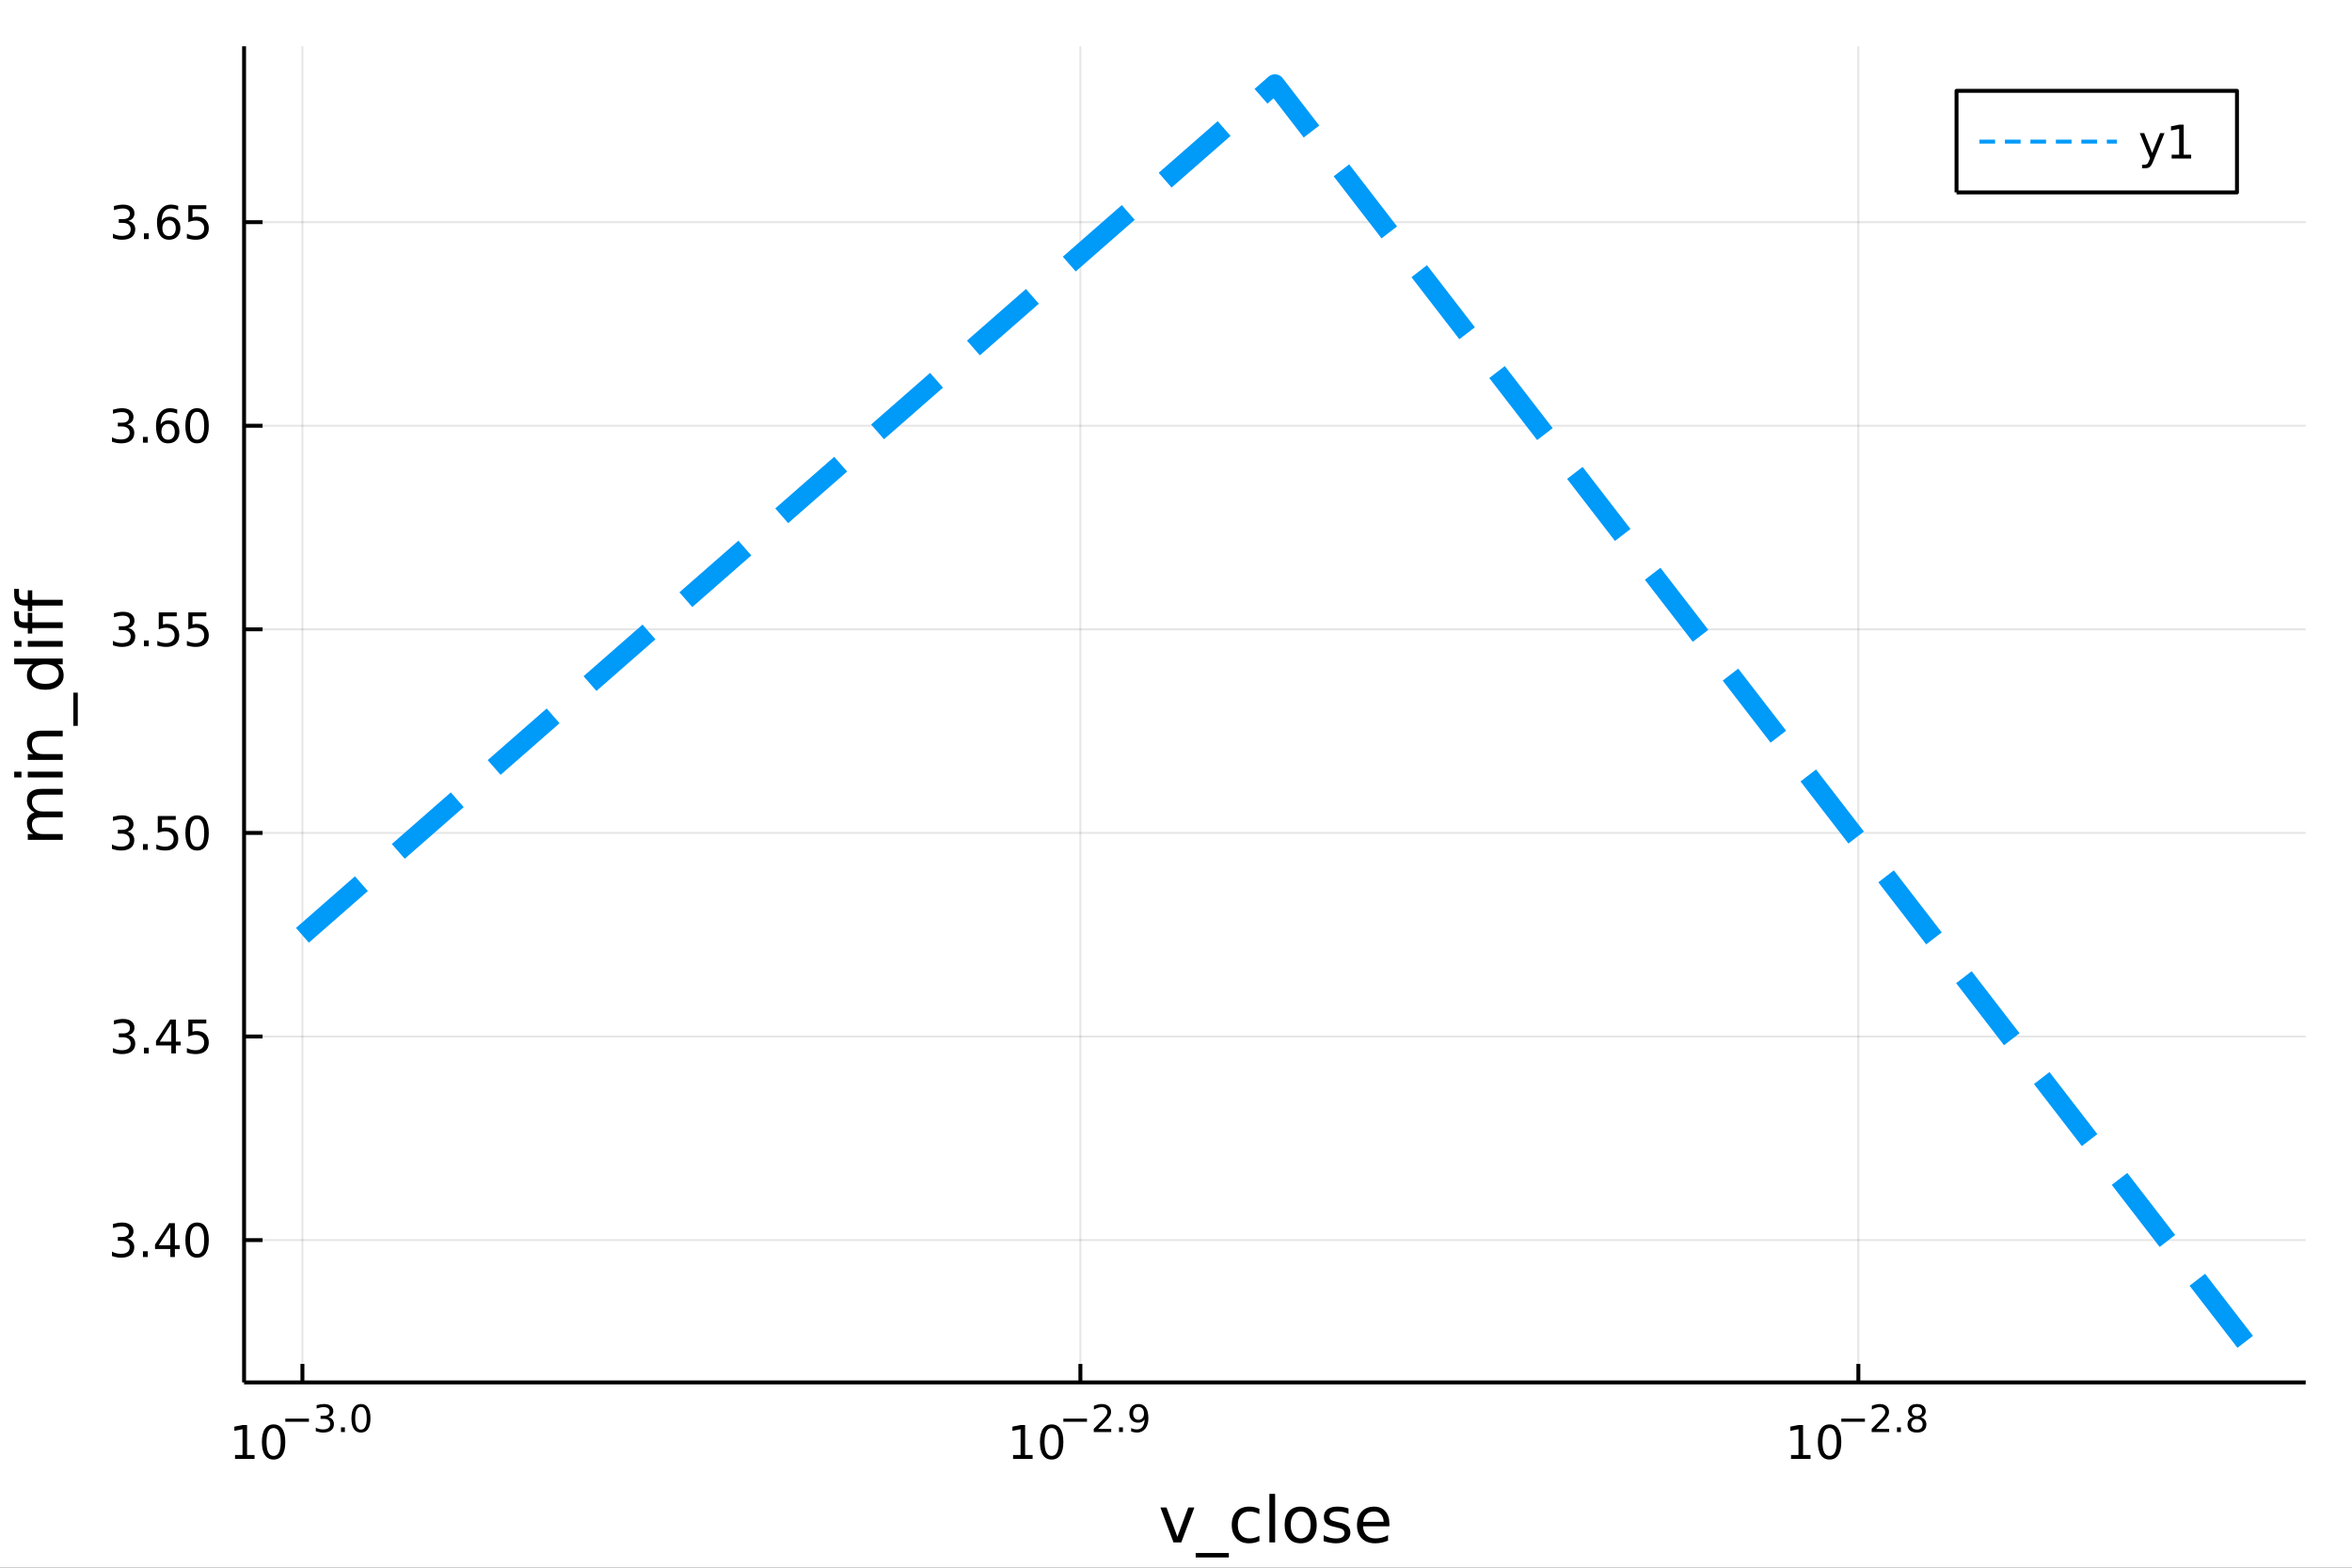 <?xml version="1.0" encoding="utf-8"?>
<svg xmlns="http://www.w3.org/2000/svg" xmlns:xlink="http://www.w3.org/1999/xlink" width="600" height="400" viewBox="0 0 2400 1600">
<rect x="0" y="0" width="2400" height="1600" fill="#333333" stroke="none"/>
<defs>
  <clipPath id="clip310">
    <rect x="0" y="0" width="2400" height="1600"/>
  </clipPath>
</defs>
<path clip-path="url(#clip310)" d="
M0 1600 L2400 1600 L2400 0 L0 0  Z
  " fill="#ffffff" fill-rule="evenodd" fill-opacity="1"/>
<defs>
  <clipPath id="clip311">
    <rect x="480" y="0" width="1681" height="1600"/>
  </clipPath>
</defs>
<path clip-path="url(#clip310)" d="
M249.056 1410.9 L2352.76 1410.9 L2352.76 47.244 L249.056 47.244  Z
  " fill="#ffffff" fill-rule="evenodd" fill-opacity="1"/>
<defs>
  <clipPath id="clip312">
    <rect x="249" y="47" width="2105" height="1365"/>
  </clipPath>
</defs>
<polyline clip-path="url(#clip312)" style="stroke:#000000; stroke-linecap:butt; stroke-linejoin:round; stroke-width:2; stroke-opacity:0.1; fill:none" points="
  308.595,1410.9 308.595,47.244 
  "/>
<polyline clip-path="url(#clip312)" style="stroke:#000000; stroke-linecap:butt; stroke-linejoin:round; stroke-width:2; stroke-opacity:0.1; fill:none" points="
  1102.44,1410.9 1102.44,47.244 
  "/>
<polyline clip-path="url(#clip312)" style="stroke:#000000; stroke-linecap:butt; stroke-linejoin:round; stroke-width:2; stroke-opacity:0.1; fill:none" points="
  1896.29,1410.9 1896.29,47.244 
  "/>
<polyline clip-path="url(#clip310)" style="stroke:#000000; stroke-linecap:butt; stroke-linejoin:round; stroke-width:4; stroke-opacity:1; fill:none" points="
  249.056,1410.9 2352.76,1410.9 
  "/>
<polyline clip-path="url(#clip310)" style="stroke:#000000; stroke-linecap:butt; stroke-linejoin:round; stroke-width:4; stroke-opacity:1; fill:none" points="
  308.595,1410.9 308.595,1392 
  "/>
<polyline clip-path="url(#clip310)" style="stroke:#000000; stroke-linecap:butt; stroke-linejoin:round; stroke-width:4; stroke-opacity:1; fill:none" points="
  1102.44,1410.9 1102.44,1392 
  "/>
<polyline clip-path="url(#clip310)" style="stroke:#000000; stroke-linecap:butt; stroke-linejoin:round; stroke-width:4; stroke-opacity:1; fill:none" points="
  1896.29,1410.9 1896.29,1392 
  "/>
<path clip-path="url(#clip310)" d="M239.836 1485.02 L247.475 1485.02 L247.475 1458.66 L239.165 1460.32 L239.165 1456.06 L247.429 1454.4 L252.105 1454.4 L252.105 1485.02 L259.744 1485.02 L259.744 1488.96 L239.836 1488.96 L239.836 1485.02 Z" fill="#000000" fill-rule="evenodd" fill-opacity="1" /><path clip-path="url(#clip310)" d="M279.188 1457.48 Q275.577 1457.48 273.748 1461.04 Q271.943 1464.58 271.943 1471.71 Q271.943 1478.82 273.748 1482.38 Q275.577 1485.92 279.188 1485.92 Q282.822 1485.92 284.628 1482.38 Q286.456 1478.82 286.456 1471.71 Q286.456 1464.58 284.628 1461.04 Q282.822 1457.48 279.188 1457.48 M279.188 1453.77 Q284.998 1453.77 288.054 1458.38 Q291.132 1462.96 291.132 1471.71 Q291.132 1480.44 288.054 1485.04 Q284.998 1489.63 279.188 1489.63 Q273.378 1489.63 270.299 1485.04 Q267.244 1480.44 267.244 1471.71 Q267.244 1462.96 270.299 1458.38 Q273.378 1453.77 279.188 1453.77 Z" fill="#000000" fill-rule="evenodd" fill-opacity="1" /><path clip-path="url(#clip310)" d="M291.132 1447.87 L315.244 1447.87 L315.244 1451.07 L291.132 1451.07 L291.132 1447.87 Z" fill="#000000" fill-rule="evenodd" fill-opacity="1" /><path clip-path="url(#clip310)" d="M334.954 1446.41 Q337.682 1446.99 339.205 1448.83 Q340.747 1450.68 340.747 1453.38 Q340.747 1457.54 337.888 1459.82 Q335.03 1462.09 329.763 1462.09 Q327.996 1462.09 326.115 1461.73 Q324.253 1461.4 322.259 1460.7 L322.259 1457.03 Q323.839 1457.95 325.72 1458.42 Q327.601 1458.89 329.651 1458.89 Q333.224 1458.89 335.086 1457.48 Q336.967 1456.07 336.967 1453.38 Q336.967 1450.9 335.218 1449.51 Q333.487 1448.1 330.384 1448.1 L327.112 1448.1 L327.112 1444.98 L330.535 1444.98 Q333.337 1444.98 334.823 1443.87 Q336.309 1442.74 336.309 1440.63 Q336.309 1438.47 334.766 1437.32 Q333.243 1436.16 330.384 1436.16 Q328.823 1436.16 327.036 1436.49 Q325.25 1436.83 323.106 1437.55 L323.106 1434.16 Q325.268 1433.56 327.149 1433.26 Q329.049 1432.96 330.723 1432.96 Q335.048 1432.96 337.569 1434.93 Q340.089 1436.89 340.089 1440.24 Q340.089 1442.57 338.754 1444.19 Q337.418 1445.79 334.954 1446.41 Z" fill="#000000" fill-rule="evenodd" fill-opacity="1" /><path clip-path="url(#clip310)" d="M347.951 1456.77 L351.919 1456.77 L351.919 1461.55 L347.951 1461.55 L347.951 1456.77 Z" fill="#000000" fill-rule="evenodd" fill-opacity="1" /><path clip-path="url(#clip310)" d="M368.319 1435.97 Q365.385 1435.97 363.9 1438.86 Q362.433 1441.74 362.433 1447.53 Q362.433 1453.31 363.9 1456.2 Q365.385 1459.08 368.319 1459.08 Q371.272 1459.08 372.739 1456.2 Q374.225 1453.31 374.225 1447.53 Q374.225 1441.74 372.739 1438.86 Q371.272 1435.97 368.319 1435.97 M368.319 1432.96 Q373.04 1432.96 375.523 1436.7 Q378.024 1440.43 378.024 1447.53 Q378.024 1454.62 375.523 1458.37 Q373.04 1462.09 368.319 1462.09 Q363.599 1462.09 361.097 1458.37 Q358.615 1454.62 358.615 1447.53 Q358.615 1440.43 361.097 1436.7 Q363.599 1432.96 368.319 1432.96 Z" fill="#000000" fill-rule="evenodd" fill-opacity="1" /><path clip-path="url(#clip310)" d="M1033.76 1485.02 L1041.4 1485.02 L1041.4 1458.66 L1033.09 1460.32 L1033.09 1456.06 L1041.35 1454.4 L1046.03 1454.4 L1046.03 1485.02 L1053.67 1485.02 L1053.67 1488.96 L1033.76 1488.96 L1033.76 1485.02 Z" fill="#000000" fill-rule="evenodd" fill-opacity="1" /><path clip-path="url(#clip310)" d="M1073.11 1457.48 Q1069.5 1457.48 1067.67 1461.04 Q1065.87 1464.58 1065.87 1471.71 Q1065.87 1478.82 1067.67 1482.38 Q1069.5 1485.92 1073.11 1485.92 Q1076.75 1485.92 1078.55 1482.38 Q1080.38 1478.82 1080.38 1471.71 Q1080.38 1464.58 1078.55 1461.04 Q1076.75 1457.48 1073.11 1457.48 M1073.11 1453.77 Q1078.92 1453.77 1081.98 1458.38 Q1085.06 1462.96 1085.06 1471.71 Q1085.06 1480.44 1081.98 1485.04 Q1078.92 1489.63 1073.11 1489.63 Q1067.3 1489.63 1064.22 1485.04 Q1061.17 1480.44 1061.17 1471.71 Q1061.17 1462.96 1064.22 1458.38 Q1067.3 1453.77 1073.11 1453.77 Z" fill="#000000" fill-rule="evenodd" fill-opacity="1" /><path clip-path="url(#clip310)" d="M1085.06 1447.87 L1109.17 1447.87 L1109.17 1451.07 L1085.06 1451.07 L1085.06 1447.87 Z" fill="#000000" fill-rule="evenodd" fill-opacity="1" /><path clip-path="url(#clip310)" d="M1120.64 1458.35 L1133.9 1458.35 L1133.9 1461.55 L1116.07 1461.55 L1116.07 1458.35 Q1118.23 1456.11 1121.96 1452.35 Q1125.7 1448.57 1126.66 1447.48 Q1128.48 1445.43 1129.2 1444.02 Q1129.93 1442.59 1129.93 1441.22 Q1129.93 1438.98 1128.35 1437.57 Q1126.79 1436.16 1124.27 1436.16 Q1122.48 1436.16 1120.49 1436.78 Q1118.52 1437.4 1116.26 1438.66 L1116.26 1434.82 Q1118.55 1433.9 1120.55 1433.43 Q1122.54 1432.96 1124.2 1432.96 Q1128.56 1432.96 1131.15 1435.14 Q1133.75 1437.32 1133.75 1440.97 Q1133.75 1442.7 1133.09 1444.26 Q1132.45 1445.8 1130.74 1447.91 Q1130.27 1448.46 1127.75 1451.07 Q1125.23 1453.67 1120.64 1458.35 Z" fill="#000000" fill-rule="evenodd" fill-opacity="1" /><path clip-path="url(#clip310)" d="M1141.87 1456.77 L1145.84 1456.77 L1145.84 1461.55 L1141.87 1461.55 L1141.87 1456.77 Z" fill="#000000" fill-rule="evenodd" fill-opacity="1" /><path clip-path="url(#clip310)" d="M1154.23 1460.96 L1154.23 1457.5 Q1155.66 1458.18 1157.13 1458.54 Q1158.59 1458.89 1160.01 1458.89 Q1163.77 1458.89 1165.74 1456.37 Q1167.74 1453.84 1168.02 1448.68 Q1166.93 1450.3 1165.25 1451.16 Q1163.58 1452.03 1161.55 1452.03 Q1157.33 1452.03 1154.87 1449.49 Q1152.43 1446.93 1152.43 1442.51 Q1152.43 1438.19 1154.98 1435.57 Q1157.54 1432.96 1161.79 1432.96 Q1166.66 1432.96 1169.22 1436.7 Q1171.8 1440.43 1171.8 1447.53 Q1171.8 1454.17 1168.64 1458.14 Q1165.5 1462.09 1160.17 1462.09 Q1158.75 1462.09 1157.28 1461.81 Q1155.81 1461.53 1154.23 1460.96 M1161.79 1449.06 Q1164.35 1449.06 1165.84 1447.31 Q1167.34 1445.56 1167.34 1442.51 Q1167.34 1439.48 1165.84 1437.74 Q1164.35 1435.97 1161.79 1435.97 Q1159.23 1435.97 1157.73 1437.74 Q1156.24 1439.48 1156.24 1442.51 Q1156.24 1445.56 1157.73 1447.31 Q1159.23 1449.06 1161.79 1449.06 Z" fill="#000000" fill-rule="evenodd" fill-opacity="1" /><path clip-path="url(#clip310)" d="M1827.57 1485.02 L1835.21 1485.02 L1835.21 1458.66 L1826.9 1460.32 L1826.9 1456.06 L1835.16 1454.4 L1839.84 1454.4 L1839.84 1485.02 L1847.48 1485.02 L1847.48 1488.96 L1827.57 1488.96 L1827.57 1485.02 Z" fill="#000000" fill-rule="evenodd" fill-opacity="1" /><path clip-path="url(#clip310)" d="M1866.92 1457.48 Q1863.31 1457.48 1861.48 1461.04 Q1859.68 1464.58 1859.68 1471.71 Q1859.68 1478.82 1861.48 1482.38 Q1863.31 1485.92 1866.92 1485.92 Q1870.56 1485.92 1872.36 1482.38 Q1874.19 1478.82 1874.19 1471.71 Q1874.19 1464.58 1872.36 1461.04 Q1870.56 1457.48 1866.92 1457.48 M1866.92 1453.77 Q1872.73 1453.77 1875.79 1458.38 Q1878.87 1462.96 1878.87 1471.71 Q1878.87 1480.44 1875.79 1485.04 Q1872.73 1489.63 1866.92 1489.63 Q1861.11 1489.63 1858.03 1485.04 Q1854.98 1480.44 1854.98 1471.71 Q1854.98 1462.96 1858.03 1458.38 Q1861.11 1453.77 1866.92 1453.77 Z" fill="#000000" fill-rule="evenodd" fill-opacity="1" /><path clip-path="url(#clip310)" d="M1878.87 1447.87 L1902.98 1447.87 L1902.98 1451.07 L1878.87 1451.07 L1878.87 1447.87 Z" fill="#000000" fill-rule="evenodd" fill-opacity="1" /><path clip-path="url(#clip310)" d="M1914.45 1458.35 L1927.71 1458.35 L1927.71 1461.55 L1909.88 1461.55 L1909.88 1458.35 Q1912.04 1456.11 1915.77 1452.35 Q1919.51 1448.57 1920.47 1447.48 Q1922.3 1445.43 1923.01 1444.02 Q1923.74 1442.59 1923.74 1441.22 Q1923.74 1438.98 1922.16 1437.57 Q1920.6 1436.16 1918.08 1436.16 Q1916.3 1436.16 1914.3 1436.78 Q1912.33 1437.4 1910.07 1438.66 L1910.07 1434.82 Q1912.36 1433.9 1914.36 1433.43 Q1916.35 1432.96 1918.01 1432.96 Q1922.37 1432.96 1924.97 1435.14 Q1927.56 1437.32 1927.56 1440.97 Q1927.56 1442.7 1926.9 1444.26 Q1926.26 1445.8 1924.55 1447.91 Q1924.08 1448.46 1921.56 1451.07 Q1919.04 1453.67 1914.45 1458.35 Z" fill="#000000" fill-rule="evenodd" fill-opacity="1" /><path clip-path="url(#clip310)" d="M1935.69 1456.77 L1939.65 1456.77 L1939.65 1461.55 L1935.69 1461.55 L1935.69 1456.77 Z" fill="#000000" fill-rule="evenodd" fill-opacity="1" /><path clip-path="url(#clip310)" d="M1956.06 1448.21 Q1953.35 1448.21 1951.79 1449.66 Q1950.24 1451.11 1950.24 1453.65 Q1950.24 1456.19 1951.79 1457.63 Q1953.35 1459.08 1956.06 1459.08 Q1958.76 1459.08 1960.32 1457.63 Q1961.89 1456.17 1961.89 1453.65 Q1961.89 1451.11 1960.32 1449.66 Q1958.78 1448.21 1956.06 1448.21 M1952.26 1446.59 Q1949.81 1445.99 1948.44 1444.32 Q1947.08 1442.64 1947.08 1440.24 Q1947.08 1436.87 1949.47 1434.91 Q1951.88 1432.96 1956.06 1432.96 Q1960.25 1432.96 1962.64 1434.91 Q1965.03 1436.87 1965.03 1440.24 Q1965.03 1442.64 1963.65 1444.32 Q1962.3 1445.99 1959.87 1446.59 Q1962.62 1447.23 1964.14 1449.1 Q1965.68 1450.96 1965.68 1453.65 Q1965.68 1457.73 1963.18 1459.91 Q1960.7 1462.09 1956.06 1462.09 Q1951.41 1462.09 1948.91 1459.91 Q1946.43 1457.73 1946.43 1453.65 Q1946.43 1450.96 1947.97 1449.1 Q1949.51 1447.23 1952.26 1446.59 M1950.86 1440.59 Q1950.86 1442.78 1952.22 1444 Q1953.59 1445.22 1956.06 1445.22 Q1958.5 1445.22 1959.87 1444 Q1961.26 1442.78 1961.26 1440.59 Q1961.26 1438.41 1959.87 1437.19 Q1958.5 1435.97 1956.06 1435.97 Q1953.59 1435.97 1952.22 1437.19 Q1950.86 1438.41 1950.86 1440.59 Z" fill="#000000" fill-rule="evenodd" fill-opacity="1" /><path clip-path="url(#clip310)" d="M1184.08 1538.54 L1190.29 1538.54 L1201.43 1568.46 L1212.57 1538.54 L1218.77 1538.54 L1205.4 1574.19 L1197.45 1574.19 L1184.08 1538.54 Z" fill="#000000" fill-rule="evenodd" fill-opacity="1" /><path clip-path="url(#clip310)" d="M1253.94 1585.01 L1253.94 1589.56 L1220.08 1589.56 L1220.08 1585.01 L1253.94 1585.01 Z" fill="#000000" fill-rule="evenodd" fill-opacity="1" /><path clip-path="url(#clip310)" d="M1285.1 1539.91 L1285.1 1545.38 Q1282.62 1544.01 1280.11 1543.34 Q1277.62 1542.64 1275.08 1542.64 Q1269.38 1542.64 1266.23 1546.27 Q1263.08 1549.87 1263.08 1556.39 Q1263.08 1562.92 1266.23 1566.55 Q1269.38 1570.14 1275.08 1570.14 Q1277.62 1570.14 1280.11 1569.47 Q1282.62 1568.77 1285.1 1567.41 L1285.1 1572.82 Q1282.65 1573.96 1280.01 1574.54 Q1277.4 1575.11 1274.44 1575.11 Q1266.39 1575.11 1261.65 1570.05 Q1256.9 1564.99 1256.9 1556.39 Q1256.9 1547.67 1261.68 1542.68 Q1266.48 1537.68 1274.82 1537.68 Q1277.53 1537.68 1280.11 1538.25 Q1282.68 1538.79 1285.1 1539.91 Z" fill="#000000" fill-rule="evenodd" fill-opacity="1" /><path clip-path="url(#clip310)" d="M1295.29 1524.66 L1301.14 1524.66 L1301.14 1574.19 L1295.29 1574.19 L1295.29 1524.66 Z" fill="#000000" fill-rule="evenodd" fill-opacity="1" /><path clip-path="url(#clip310)" d="M1327.21 1542.64 Q1322.5 1542.64 1319.76 1546.34 Q1317.03 1550 1317.03 1556.39 Q1317.03 1562.79 1319.73 1566.48 Q1322.47 1570.14 1327.21 1570.14 Q1331.89 1570.14 1334.63 1566.45 Q1337.37 1562.76 1337.37 1556.39 Q1337.37 1550.06 1334.63 1546.37 Q1331.89 1542.64 1327.21 1542.64 M1327.21 1537.68 Q1334.85 1537.68 1339.21 1542.64 Q1343.57 1547.61 1343.57 1556.39 Q1343.57 1565.15 1339.21 1570.14 Q1334.85 1575.11 1327.21 1575.11 Q1319.54 1575.11 1315.18 1570.14 Q1310.85 1565.15 1310.85 1556.39 Q1310.85 1547.61 1315.18 1542.64 Q1319.54 1537.68 1327.21 1537.68 Z" fill="#000000" fill-rule="evenodd" fill-opacity="1" /><path clip-path="url(#clip310)" d="M1376.01 1539.59 L1376.01 1545.13 Q1373.52 1543.85 1370.85 1543.22 Q1368.18 1542.58 1365.31 1542.58 Q1360.95 1542.58 1358.75 1543.92 Q1356.59 1545.25 1356.59 1547.93 Q1356.59 1549.96 1358.15 1551.14 Q1359.71 1552.29 1364.42 1553.34 L1366.42 1553.78 Q1372.66 1555.12 1375.27 1557.57 Q1377.92 1559.99 1377.92 1564.35 Q1377.92 1569.32 1373.97 1572.21 Q1370.05 1575.11 1363.18 1575.11 Q1360.31 1575.11 1357.19 1574.54 Q1354.11 1573.99 1350.67 1572.88 L1350.67 1566.83 Q1353.92 1568.52 1357.07 1569.38 Q1360.22 1570.21 1363.31 1570.21 Q1367.44 1570.21 1369.67 1568.81 Q1371.9 1567.37 1371.9 1564.8 Q1371.9 1562.41 1370.28 1561.14 Q1368.68 1559.86 1363.24 1558.68 L1361.21 1558.21 Q1355.76 1557.06 1353.34 1554.71 Q1350.92 1552.32 1350.92 1548.18 Q1350.92 1543.15 1354.49 1540.42 Q1358.05 1537.68 1364.61 1537.68 Q1367.86 1537.68 1370.72 1538.16 Q1373.59 1538.63 1376.01 1539.59 Z" fill="#000000" fill-rule="evenodd" fill-opacity="1" /><path clip-path="url(#clip310)" d="M1417.73 1554.9 L1417.73 1557.76 L1390.81 1557.76 Q1391.19 1563.81 1394.43 1566.99 Q1397.71 1570.14 1403.54 1570.14 Q1406.91 1570.14 1410.06 1569.32 Q1413.24 1568.49 1416.36 1566.83 L1416.36 1572.37 Q1413.21 1573.71 1409.9 1574.41 Q1406.59 1575.11 1403.19 1575.11 Q1394.66 1575.11 1389.66 1570.14 Q1384.69 1565.18 1384.69 1556.71 Q1384.69 1547.96 1389.41 1542.83 Q1394.15 1537.68 1402.17 1537.68 Q1409.36 1537.68 1413.53 1542.33 Q1417.73 1546.94 1417.73 1554.9 M1411.88 1553.18 Q1411.81 1548.37 1409.17 1545.51 Q1406.56 1542.64 1402.23 1542.64 Q1397.33 1542.64 1394.37 1545.41 Q1391.44 1548.18 1391 1553.21 L1411.88 1553.18 Z" fill="#000000" fill-rule="evenodd" fill-opacity="1" /><polyline clip-path="url(#clip312)" style="stroke:#000000; stroke-linecap:butt; stroke-linejoin:round; stroke-width:2; stroke-opacity:0.1; fill:none" points="
  249.056,1265.65 2352.76,1265.65 
  "/>
<polyline clip-path="url(#clip312)" style="stroke:#000000; stroke-linecap:butt; stroke-linejoin:round; stroke-width:2; stroke-opacity:0.1; fill:none" points="
  249.056,1057.87 2352.76,1057.87 
  "/>
<polyline clip-path="url(#clip312)" style="stroke:#000000; stroke-linecap:butt; stroke-linejoin:round; stroke-width:2; stroke-opacity:0.1; fill:none" points="
  249.056,850.087 2352.76,850.087 
  "/>
<polyline clip-path="url(#clip312)" style="stroke:#000000; stroke-linecap:butt; stroke-linejoin:round; stroke-width:2; stroke-opacity:0.1; fill:none" points="
  249.056,642.308 2352.76,642.308 
  "/>
<polyline clip-path="url(#clip312)" style="stroke:#000000; stroke-linecap:butt; stroke-linejoin:round; stroke-width:2; stroke-opacity:0.1; fill:none" points="
  249.056,434.529 2352.76,434.529 
  "/>
<polyline clip-path="url(#clip312)" style="stroke:#000000; stroke-linecap:butt; stroke-linejoin:round; stroke-width:2; stroke-opacity:0.1; fill:none" points="
  249.056,226.75 2352.76,226.75 
  "/>
<polyline clip-path="url(#clip310)" style="stroke:#000000; stroke-linecap:butt; stroke-linejoin:round; stroke-width:4; stroke-opacity:1; fill:none" points="
  249.056,1410.9 249.056,47.244 
  "/>
<polyline clip-path="url(#clip310)" style="stroke:#000000; stroke-linecap:butt; stroke-linejoin:round; stroke-width:4; stroke-opacity:1; fill:none" points="
  249.056,1265.65 267.954,1265.65 
  "/>
<polyline clip-path="url(#clip310)" style="stroke:#000000; stroke-linecap:butt; stroke-linejoin:round; stroke-width:4; stroke-opacity:1; fill:none" points="
  249.056,1057.87 267.954,1057.87 
  "/>
<polyline clip-path="url(#clip310)" style="stroke:#000000; stroke-linecap:butt; stroke-linejoin:round; stroke-width:4; stroke-opacity:1; fill:none" points="
  249.056,850.087 267.954,850.087 
  "/>
<polyline clip-path="url(#clip310)" style="stroke:#000000; stroke-linecap:butt; stroke-linejoin:round; stroke-width:4; stroke-opacity:1; fill:none" points="
  249.056,642.308 267.954,642.308 
  "/>
<polyline clip-path="url(#clip310)" style="stroke:#000000; stroke-linecap:butt; stroke-linejoin:round; stroke-width:4; stroke-opacity:1; fill:none" points="
  249.056,434.529 267.954,434.529 
  "/>
<polyline clip-path="url(#clip310)" style="stroke:#000000; stroke-linecap:butt; stroke-linejoin:round; stroke-width:4; stroke-opacity:1; fill:none" points="
  249.056,226.75 267.954,226.75 
  "/>
<path clip-path="url(#clip310)" d="M129.885 1264.29 Q133.242 1265.01 135.117 1267.28 Q137.015 1269.55 137.015 1272.88 Q137.015 1278 133.496 1280.8 Q129.978 1283.6 123.496 1283.6 Q121.32 1283.6 119.006 1283.16 Q116.714 1282.74 114.26 1281.88 L114.26 1277.37 Q116.205 1278.5 118.519 1279.08 Q120.834 1279.66 123.357 1279.66 Q127.755 1279.66 130.047 1277.93 Q132.362 1276.19 132.362 1272.88 Q132.362 1269.82 130.209 1268.11 Q128.08 1266.38 124.26 1266.38 L120.232 1266.38 L120.232 1262.53 L124.445 1262.53 Q127.894 1262.53 129.723 1261.17 Q131.552 1259.78 131.552 1257.19 Q131.552 1254.52 129.654 1253.11 Q127.779 1251.68 124.26 1251.68 Q122.339 1251.68 120.14 1252.09 Q117.941 1252.51 115.302 1253.39 L115.302 1249.22 Q117.964 1248.48 120.279 1248.11 Q122.617 1247.74 124.677 1247.74 Q130.001 1247.74 133.103 1250.17 Q136.204 1252.58 136.204 1256.7 Q136.204 1259.57 134.561 1261.56 Q132.917 1263.53 129.885 1264.29 Z" fill="#000000" fill-rule="evenodd" fill-opacity="1" /><path clip-path="url(#clip310)" d="M145.88 1277.05 L150.765 1277.05 L150.765 1282.93 L145.88 1282.93 L145.88 1277.05 Z" fill="#000000" fill-rule="evenodd" fill-opacity="1" /><path clip-path="url(#clip310)" d="M173.797 1252.44 L161.991 1270.89 L173.797 1270.89 L173.797 1252.44 M172.57 1248.37 L178.45 1248.37 L178.45 1270.89 L183.38 1270.89 L183.38 1274.78 L178.45 1274.78 L178.45 1282.93 L173.797 1282.93 L173.797 1274.78 L158.195 1274.78 L158.195 1270.26 L172.57 1248.37 Z" fill="#000000" fill-rule="evenodd" fill-opacity="1" /><path clip-path="url(#clip310)" d="M201.112 1251.44 Q197.5 1251.44 195.672 1255.01 Q193.866 1258.55 193.866 1265.68 Q193.866 1272.79 195.672 1276.35 Q197.5 1279.89 201.112 1279.89 Q204.746 1279.89 206.551 1276.35 Q208.38 1272.79 208.38 1265.68 Q208.38 1258.55 206.551 1255.01 Q204.746 1251.44 201.112 1251.44 M201.112 1247.74 Q206.922 1247.74 209.977 1252.35 Q213.056 1256.93 213.056 1265.68 Q213.056 1274.41 209.977 1279.01 Q206.922 1283.6 201.112 1283.6 Q195.301 1283.6 192.223 1279.01 Q189.167 1274.41 189.167 1265.68 Q189.167 1256.93 192.223 1252.35 Q195.301 1247.74 201.112 1247.74 Z" fill="#000000" fill-rule="evenodd" fill-opacity="1" /><path clip-path="url(#clip310)" d="M130.88 1056.51 Q134.237 1057.23 136.112 1059.5 Q138.01 1061.77 138.01 1065.1 Q138.01 1070.22 134.492 1073.02 Q130.973 1075.82 124.492 1075.82 Q122.316 1075.82 120.001 1075.38 Q117.709 1074.96 115.256 1074.1 L115.256 1069.59 Q117.2 1070.73 119.515 1071.3 Q121.83 1071.88 124.353 1071.88 Q128.751 1071.88 131.042 1070.15 Q133.357 1068.41 133.357 1065.1 Q133.357 1062.04 131.205 1060.33 Q129.075 1058.6 125.255 1058.6 L121.228 1058.6 L121.228 1054.75 L125.441 1054.75 Q128.89 1054.75 130.718 1053.39 Q132.547 1052 132.547 1049.41 Q132.547 1046.74 130.649 1045.33 Q128.774 1043.9 125.255 1043.9 Q123.334 1043.9 121.135 1044.31 Q118.936 1044.73 116.297 1045.61 L116.297 1041.44 Q118.959 1040.7 121.274 1040.33 Q123.612 1039.96 125.672 1039.96 Q130.996 1039.96 134.098 1042.39 Q137.2 1044.8 137.2 1048.92 Q137.2 1051.79 135.556 1053.78 Q133.913 1055.75 130.88 1056.51 Z" fill="#000000" fill-rule="evenodd" fill-opacity="1" /><path clip-path="url(#clip310)" d="M146.876 1069.27 L151.76 1069.27 L151.76 1075.15 L146.876 1075.15 L146.876 1069.27 Z" fill="#000000" fill-rule="evenodd" fill-opacity="1" /><path clip-path="url(#clip310)" d="M174.792 1044.66 L162.987 1063.11 L174.792 1063.11 L174.792 1044.66 M173.565 1040.59 L179.445 1040.59 L179.445 1063.11 L184.376 1063.11 L184.376 1067 L179.445 1067 L179.445 1075.15 L174.792 1075.15 L174.792 1067 L159.19 1067 L159.19 1062.48 L173.565 1040.59 Z" fill="#000000" fill-rule="evenodd" fill-opacity="1" /><path clip-path="url(#clip310)" d="M192.153 1040.59 L210.51 1040.59 L210.51 1044.52 L196.436 1044.52 L196.436 1052.99 Q197.454 1052.65 198.473 1052.48 Q199.491 1052.3 200.51 1052.3 Q206.297 1052.3 209.676 1055.47 Q213.056 1058.64 213.056 1064.06 Q213.056 1069.64 209.584 1072.74 Q206.112 1075.82 199.792 1075.82 Q197.616 1075.82 195.348 1075.45 Q193.102 1075.08 190.695 1074.34 L190.695 1069.64 Q192.778 1070.77 195 1071.33 Q197.223 1071.88 199.7 1071.88 Q203.704 1071.88 206.042 1069.78 Q208.38 1067.67 208.38 1064.06 Q208.38 1060.45 206.042 1058.34 Q203.704 1056.23 199.7 1056.23 Q197.825 1056.23 195.95 1056.65 Q194.098 1057.07 192.153 1057.95 L192.153 1040.59 Z" fill="#000000" fill-rule="evenodd" fill-opacity="1" /><path clip-path="url(#clip310)" d="M129.885 848.733 Q133.242 849.451 135.117 851.719 Q137.015 853.988 137.015 857.321 Q137.015 862.437 133.496 865.238 Q129.978 868.039 123.496 868.039 Q121.32 868.039 119.006 867.599 Q116.714 867.182 114.26 866.326 L114.26 861.812 Q116.205 862.946 118.519 863.525 Q120.834 864.103 123.357 864.103 Q127.755 864.103 130.047 862.367 Q132.362 860.631 132.362 857.321 Q132.362 854.266 130.209 852.553 Q128.08 850.816 124.26 850.816 L120.232 850.816 L120.232 846.974 L124.445 846.974 Q127.894 846.974 129.723 845.608 Q131.552 844.219 131.552 841.627 Q131.552 838.965 129.654 837.553 Q127.779 836.117 124.26 836.117 Q122.339 836.117 120.14 836.534 Q117.941 836.951 115.302 837.83 L115.302 833.664 Q117.964 832.923 120.279 832.553 Q122.617 832.182 124.677 832.182 Q130.001 832.182 133.103 834.613 Q136.204 837.02 136.204 841.141 Q136.204 844.011 134.561 846.002 Q132.917 847.969 129.885 848.733 Z" fill="#000000" fill-rule="evenodd" fill-opacity="1" /><path clip-path="url(#clip310)" d="M145.88 861.488 L150.765 861.488 L150.765 867.367 L145.88 867.367 L145.88 861.488 Z" fill="#000000" fill-rule="evenodd" fill-opacity="1" /><path clip-path="url(#clip310)" d="M160.996 832.807 L179.352 832.807 L179.352 836.742 L165.278 836.742 L165.278 845.215 Q166.297 844.867 167.315 844.705 Q168.334 844.52 169.352 844.52 Q175.139 844.52 178.519 847.692 Q181.899 850.863 181.899 856.279 Q181.899 861.858 178.426 864.96 Q174.954 868.039 168.635 868.039 Q166.459 868.039 164.19 867.668 Q161.945 867.298 159.538 866.557 L159.538 861.858 Q161.621 862.992 163.843 863.548 Q166.065 864.103 168.542 864.103 Q172.547 864.103 174.885 861.997 Q177.223 859.891 177.223 856.279 Q177.223 852.668 174.885 850.562 Q172.547 848.455 168.542 848.455 Q166.667 848.455 164.792 848.872 Q162.94 849.289 160.996 850.168 L160.996 832.807 Z" fill="#000000" fill-rule="evenodd" fill-opacity="1" /><path clip-path="url(#clip310)" d="M201.112 835.886 Q197.5 835.886 195.672 839.451 Q193.866 842.992 193.866 850.122 Q193.866 857.228 195.672 860.793 Q197.5 864.335 201.112 864.335 Q204.746 864.335 206.551 860.793 Q208.38 857.228 208.38 850.122 Q208.38 842.992 206.551 839.451 Q204.746 835.886 201.112 835.886 M201.112 832.182 Q206.922 832.182 209.977 836.789 Q213.056 841.372 213.056 850.122 Q213.056 858.849 209.977 863.455 Q206.922 868.039 201.112 868.039 Q195.301 868.039 192.223 863.455 Q189.167 858.849 189.167 850.122 Q189.167 841.372 192.223 836.789 Q195.301 832.182 201.112 832.182 Z" fill="#000000" fill-rule="evenodd" fill-opacity="1" /><path clip-path="url(#clip310)" d="M130.88 640.954 Q134.237 641.671 136.112 643.94 Q138.01 646.208 138.01 649.542 Q138.01 654.658 134.492 657.458 Q130.973 660.259 124.492 660.259 Q122.316 660.259 120.001 659.82 Q117.709 659.403 115.256 658.546 L115.256 654.033 Q117.2 655.167 119.515 655.745 Q121.83 656.324 124.353 656.324 Q128.751 656.324 131.042 654.588 Q133.357 652.852 133.357 649.542 Q133.357 646.486 131.205 644.773 Q129.075 643.037 125.255 643.037 L121.228 643.037 L121.228 639.195 L125.441 639.195 Q128.89 639.195 130.718 637.829 Q132.547 636.44 132.547 633.847 Q132.547 631.185 130.649 629.773 Q128.774 628.338 125.255 628.338 Q123.334 628.338 121.135 628.755 Q118.936 629.172 116.297 630.051 L116.297 625.885 Q118.959 625.144 121.274 624.773 Q123.612 624.403 125.672 624.403 Q130.996 624.403 134.098 626.834 Q137.2 629.241 137.2 633.361 Q137.2 636.232 135.556 638.222 Q133.913 640.19 130.88 640.954 Z" fill="#000000" fill-rule="evenodd" fill-opacity="1" /><path clip-path="url(#clip310)" d="M146.876 653.708 L151.76 653.708 L151.76 659.588 L146.876 659.588 L146.876 653.708 Z" fill="#000000" fill-rule="evenodd" fill-opacity="1" /><path clip-path="url(#clip310)" d="M161.991 625.028 L180.348 625.028 L180.348 628.963 L166.274 628.963 L166.274 637.435 Q167.292 637.088 168.311 636.926 Q169.329 636.741 170.348 636.741 Q176.135 636.741 179.514 639.912 Q182.894 643.084 182.894 648.5 Q182.894 654.079 179.422 657.181 Q175.95 660.259 169.63 660.259 Q167.454 660.259 165.186 659.889 Q162.94 659.519 160.533 658.778 L160.533 654.079 Q162.616 655.213 164.839 655.769 Q167.061 656.324 169.538 656.324 Q173.542 656.324 175.88 654.218 Q178.218 652.111 178.218 648.5 Q178.218 644.889 175.88 642.783 Q173.542 640.676 169.538 640.676 Q167.663 640.676 165.788 641.093 Q163.936 641.509 161.991 642.389 L161.991 625.028 Z" fill="#000000" fill-rule="evenodd" fill-opacity="1" /><path clip-path="url(#clip310)" d="M192.153 625.028 L210.51 625.028 L210.51 628.963 L196.436 628.963 L196.436 637.435 Q197.454 637.088 198.473 636.926 Q199.491 636.741 200.51 636.741 Q206.297 636.741 209.676 639.912 Q213.056 643.084 213.056 648.5 Q213.056 654.079 209.584 657.181 Q206.112 660.259 199.792 660.259 Q197.616 660.259 195.348 659.889 Q193.102 659.519 190.695 658.778 L190.695 654.079 Q192.778 655.213 195 655.769 Q197.223 656.324 199.7 656.324 Q203.704 656.324 206.042 654.218 Q208.38 652.111 208.38 648.5 Q208.38 644.889 206.042 642.783 Q203.704 640.676 199.7 640.676 Q197.825 640.676 195.95 641.093 Q194.098 641.509 192.153 642.389 L192.153 625.028 Z" fill="#000000" fill-rule="evenodd" fill-opacity="1" /><path clip-path="url(#clip310)" d="M129.885 433.175 Q133.242 433.892 135.117 436.161 Q137.015 438.429 137.015 441.763 Q137.015 446.878 133.496 449.679 Q129.978 452.48 123.496 452.48 Q121.32 452.48 119.006 452.04 Q116.714 451.624 114.26 450.767 L114.26 446.253 Q116.205 447.388 118.519 447.966 Q120.834 448.545 123.357 448.545 Q127.755 448.545 130.047 446.809 Q132.362 445.073 132.362 441.763 Q132.362 438.707 130.209 436.994 Q128.08 435.258 124.26 435.258 L120.232 435.258 L120.232 431.415 L124.445 431.415 Q127.894 431.415 129.723 430.05 Q131.552 428.661 131.552 426.068 Q131.552 423.406 129.654 421.994 Q127.779 420.559 124.26 420.559 Q122.339 420.559 120.14 420.976 Q117.941 421.392 115.302 422.272 L115.302 418.105 Q117.964 417.365 120.279 416.994 Q122.617 416.624 124.677 416.624 Q130.001 416.624 133.103 419.054 Q136.204 421.462 136.204 425.582 Q136.204 428.452 134.561 430.443 Q132.917 432.411 129.885 433.175 Z" fill="#000000" fill-rule="evenodd" fill-opacity="1" /><path clip-path="url(#clip310)" d="M145.88 445.929 L150.765 445.929 L150.765 451.809 L145.88 451.809 L145.88 445.929 Z" fill="#000000" fill-rule="evenodd" fill-opacity="1" /><path clip-path="url(#clip310)" d="M171.528 432.665 Q168.38 432.665 166.528 434.818 Q164.7 436.971 164.7 440.721 Q164.7 444.448 166.528 446.624 Q168.38 448.776 171.528 448.776 Q174.677 448.776 176.505 446.624 Q178.357 444.448 178.357 440.721 Q178.357 436.971 176.505 434.818 Q174.677 432.665 171.528 432.665 M180.811 418.013 L180.811 422.272 Q179.051 421.439 177.246 420.999 Q175.464 420.559 173.704 420.559 Q169.075 420.559 166.621 423.684 Q164.19 426.809 163.843 433.128 Q165.209 431.114 167.269 430.05 Q169.329 428.962 171.806 428.962 Q177.014 428.962 180.024 432.133 Q183.056 435.281 183.056 440.721 Q183.056 446.045 179.908 449.263 Q176.76 452.48 171.528 452.48 Q165.533 452.48 162.362 447.897 Q159.19 443.29 159.19 434.564 Q159.19 426.369 163.079 421.508 Q166.968 416.624 173.519 416.624 Q175.278 416.624 177.061 416.971 Q178.866 417.318 180.811 418.013 Z" fill="#000000" fill-rule="evenodd" fill-opacity="1" /><path clip-path="url(#clip310)" d="M201.112 420.327 Q197.5 420.327 195.672 423.892 Q193.866 427.434 193.866 434.564 Q193.866 441.67 195.672 445.235 Q197.5 448.776 201.112 448.776 Q204.746 448.776 206.551 445.235 Q208.38 441.67 208.38 434.564 Q208.38 427.434 206.551 423.892 Q204.746 420.327 201.112 420.327 M201.112 416.624 Q206.922 416.624 209.977 421.23 Q213.056 425.814 213.056 434.564 Q213.056 443.29 209.977 447.897 Q206.922 452.48 201.112 452.48 Q195.301 452.48 192.223 447.897 Q189.167 443.29 189.167 434.564 Q189.167 425.814 192.223 421.23 Q195.301 416.624 201.112 416.624 Z" fill="#000000" fill-rule="evenodd" fill-opacity="1" /><path clip-path="url(#clip310)" d="M130.88 225.395 Q134.237 226.113 136.112 228.381 Q138.01 230.65 138.01 233.983 Q138.01 239.099 134.492 241.9 Q130.973 244.701 124.492 244.701 Q122.316 244.701 120.001 244.261 Q117.709 243.844 115.256 242.988 L115.256 238.474 Q117.2 239.608 119.515 240.187 Q121.83 240.766 124.353 240.766 Q128.751 240.766 131.042 239.03 Q133.357 237.293 133.357 233.983 Q133.357 230.928 131.205 229.215 Q129.075 227.479 125.255 227.479 L121.228 227.479 L121.228 223.636 L125.441 223.636 Q128.89 223.636 130.718 222.27 Q132.547 220.882 132.547 218.289 Q132.547 215.627 130.649 214.215 Q128.774 212.78 125.255 212.78 Q123.334 212.78 121.135 213.196 Q118.936 213.613 116.297 214.493 L116.297 210.326 Q118.959 209.585 121.274 209.215 Q123.612 208.845 125.672 208.845 Q130.996 208.845 134.098 211.275 Q137.2 213.682 137.2 217.803 Q137.2 220.673 135.556 222.664 Q133.913 224.631 130.88 225.395 Z" fill="#000000" fill-rule="evenodd" fill-opacity="1" /><path clip-path="url(#clip310)" d="M146.876 238.15 L151.76 238.15 L151.76 244.03 L146.876 244.03 L146.876 238.15 Z" fill="#000000" fill-rule="evenodd" fill-opacity="1" /><path clip-path="url(#clip310)" d="M172.524 224.886 Q169.376 224.886 167.524 227.039 Q165.695 229.192 165.695 232.942 Q165.695 236.668 167.524 238.844 Q169.376 240.997 172.524 240.997 Q175.672 240.997 177.501 238.844 Q179.352 236.668 179.352 232.942 Q179.352 229.192 177.501 227.039 Q175.672 224.886 172.524 224.886 M181.806 210.233 L181.806 214.493 Q180.047 213.659 178.241 213.22 Q176.459 212.78 174.7 212.78 Q170.07 212.78 167.616 215.905 Q165.186 219.03 164.839 225.349 Q166.204 223.335 168.264 222.27 Q170.325 221.182 172.802 221.182 Q178.01 221.182 181.019 224.354 Q184.051 227.502 184.051 232.942 Q184.051 238.266 180.903 241.483 Q177.755 244.701 172.524 244.701 Q166.528 244.701 163.357 240.118 Q160.186 235.511 160.186 226.784 Q160.186 218.59 164.075 213.729 Q167.964 208.845 174.514 208.845 Q176.274 208.845 178.056 209.192 Q179.862 209.539 181.806 210.233 Z" fill="#000000" fill-rule="evenodd" fill-opacity="1" /><path clip-path="url(#clip310)" d="M192.153 209.47 L210.51 209.47 L210.51 213.405 L196.436 213.405 L196.436 221.877 Q197.454 221.53 198.473 221.368 Q199.491 221.182 200.51 221.182 Q206.297 221.182 209.676 224.354 Q213.056 227.525 213.056 232.942 Q213.056 238.52 209.584 241.622 Q206.112 244.701 199.792 244.701 Q197.616 244.701 195.348 244.33 Q193.102 243.96 190.695 243.219 L190.695 238.52 Q192.778 239.655 195 240.21 Q197.223 240.766 199.7 240.766 Q203.704 240.766 206.042 238.659 Q208.38 236.553 208.38 232.942 Q208.38 229.331 206.042 227.224 Q203.704 225.118 199.7 225.118 Q197.825 225.118 195.95 225.534 Q194.098 225.951 192.153 226.831 L192.153 209.47 Z" fill="#000000" fill-rule="evenodd" fill-opacity="1" /><path clip-path="url(#clip310)" d="M35.199 829.203 Q31.253 827.007 29.375 823.951 Q27.497 820.896 27.497 816.758 Q27.497 811.188 31.412 808.164 Q35.295 805.141 42.488 805.141 L64.004 805.141 L64.004 811.029 L42.679 811.029 Q37.555 811.029 35.072 812.843 Q32.589 814.657 32.589 818.381 Q32.589 822.933 35.613 825.574 Q38.637 828.216 43.857 828.216 L64.004 828.216 L64.004 834.105 L42.679 834.105 Q37.523 834.105 35.072 835.919 Q32.589 837.733 32.589 841.521 Q32.589 846.008 35.645 848.65 Q38.669 851.292 43.857 851.292 L64.004 851.292 L64.004 857.18 L28.356 857.18 L28.356 851.292 L33.894 851.292 Q30.616 849.287 29.056 846.486 Q27.497 843.685 27.497 839.834 Q27.497 835.951 29.47 833.245 Q31.444 830.508 35.199 829.203 Z" fill="#000000" fill-rule="evenodd" fill-opacity="1" /><path clip-path="url(#clip310)" d="M28.356 793.459 L28.356 787.603 L64.004 787.603 L64.004 793.459 L28.356 793.459 M14.479 793.459 L14.479 787.603 L21.895 787.603 L21.895 793.459 L14.479 793.459 Z" fill="#000000" fill-rule="evenodd" fill-opacity="1" /><path clip-path="url(#clip310)" d="M42.488 745.717 L64.004 745.717 L64.004 751.573 L42.679 751.573 Q37.618 751.573 35.104 753.547 Q32.589 755.52 32.589 759.467 Q32.589 764.209 35.613 766.946 Q38.637 769.684 43.857 769.684 L64.004 769.684 L64.004 775.572 L28.356 775.572 L28.356 769.684 L33.894 769.684 Q30.68 767.583 29.088 764.75 Q27.497 761.886 27.497 758.162 Q27.497 752.019 31.316 748.868 Q35.104 745.717 42.488 745.717 Z" fill="#000000" fill-rule="evenodd" fill-opacity="1" /><path clip-path="url(#clip310)" d="M74.826 706.95 L79.377 706.95 L79.377 740.815 L74.826 740.815 L74.826 706.95 Z" fill="#000000" fill-rule="evenodd" fill-opacity="1" /><path clip-path="url(#clip310)" d="M33.767 677.986 L14.479 677.986 L14.479 672.129 L64.004 672.129 L64.004 677.986 L58.657 677.986 Q61.84 679.832 63.399 682.664 Q64.927 685.465 64.927 689.412 Q64.927 695.873 59.771 699.947 Q54.615 703.989 46.212 703.989 Q37.809 703.989 32.653 699.947 Q27.497 695.873 27.497 689.412 Q27.497 685.465 29.056 682.664 Q30.584 679.832 33.767 677.986 M46.212 697.942 Q52.673 697.942 56.365 695.3 Q60.026 692.627 60.026 687.98 Q60.026 683.333 56.365 680.659 Q52.673 677.986 46.212 677.986 Q39.751 677.986 36.09 680.659 Q32.398 683.333 32.398 687.98 Q32.398 692.627 36.09 695.3 Q39.751 697.942 46.212 697.942 Z" fill="#000000" fill-rule="evenodd" fill-opacity="1" /><path clip-path="url(#clip310)" d="M28.356 660.066 L28.356 654.21 L64.004 654.21 L64.004 660.066 L28.356 660.066 M14.479 660.066 L14.479 654.21 L21.895 654.21 L21.895 660.066 L14.479 660.066 Z" fill="#000000" fill-rule="evenodd" fill-opacity="1" /><path clip-path="url(#clip310)" d="M14.479 623.909 L19.349 623.909 L19.349 629.511 Q19.349 632.662 20.622 633.903 Q21.895 635.113 25.205 635.113 L28.356 635.113 L28.356 625.468 L32.908 625.468 L32.908 635.113 L64.004 635.113 L64.004 641.001 L32.908 641.001 L32.908 646.603 L28.356 646.603 L28.356 641.001 L25.874 641.001 Q19.922 641.001 17.216 638.232 Q14.479 635.463 14.479 629.447 L14.479 623.909 Z" fill="#000000" fill-rule="evenodd" fill-opacity="1" /><path clip-path="url(#clip310)" d="M14.479 600.961 L19.349 600.961 L19.349 606.562 Q19.349 609.713 20.622 610.955 Q21.895 612.164 25.205 612.164 L28.356 612.164 L28.356 602.52 L32.908 602.52 L32.908 612.164 L64.004 612.164 L64.004 618.052 L32.908 618.052 L32.908 623.654 L28.356 623.654 L28.356 618.052 L25.874 618.052 Q19.922 618.052 17.216 615.283 Q14.479 612.514 14.479 606.499 L14.479 600.961 Z" fill="#000000" fill-rule="evenodd" fill-opacity="1" /><polyline clip-path="url(#clip312)" style="stroke:#009af9; stroke-linecap:butt; stroke-linejoin:round; stroke-width:20; stroke-opacity:1; fill:none" stroke-dasharray="80, 50" points="
  308.595,954.574 1300.91,85.838 2293.22,1372.3 
  "/>
<path clip-path="url(#clip310)" d="
M1996.46 196.379 L2282.63 196.379 L2282.63 92.699 L1996.46 92.699  Z
  " fill="#ffffff" fill-rule="evenodd" fill-opacity="1"/>
<polyline clip-path="url(#clip310)" style="stroke:#000000; stroke-linecap:butt; stroke-linejoin:round; stroke-width:4; stroke-opacity:1; fill:none" points="
  1996.46,196.379 2282.63,196.379 2282.63,92.699 1996.46,92.699 1996.46,196.379 
  "/>
<polyline clip-path="url(#clip310)" style="stroke:#009af9; stroke-linecap:butt; stroke-linejoin:round; stroke-width:4; stroke-opacity:1; fill:none" stroke-dasharray="16, 10" points="
  2019.83,144.539 2160.08,144.539 
  "/>
<path clip-path="url(#clip310)" d="M2197.3 164.227 Q2195.49 168.856 2193.78 170.268 Q2192.06 171.68 2189.19 171.68 L2185.79 171.68 L2185.79 168.115 L2188.29 168.115 Q2190.05 168.115 2191.02 167.282 Q2192 166.449 2193.18 163.347 L2193.94 161.403 L2183.45 135.893 L2187.97 135.893 L2196.07 156.171 L2204.17 135.893 L2208.68 135.893 L2197.3 164.227 Z" fill="#000000" fill-rule="evenodd" fill-opacity="1" /><path clip-path="url(#clip310)" d="M2215.98 157.884 L2223.62 157.884 L2223.62 131.518 L2215.31 133.185 L2215.31 128.926 L2223.57 127.259 L2228.24 127.259 L2228.24 157.884 L2235.88 157.884 L2235.88 161.819 L2215.98 161.819 L2215.98 157.884 Z" fill="#000000" fill-rule="evenodd" fill-opacity="1" /></svg>
